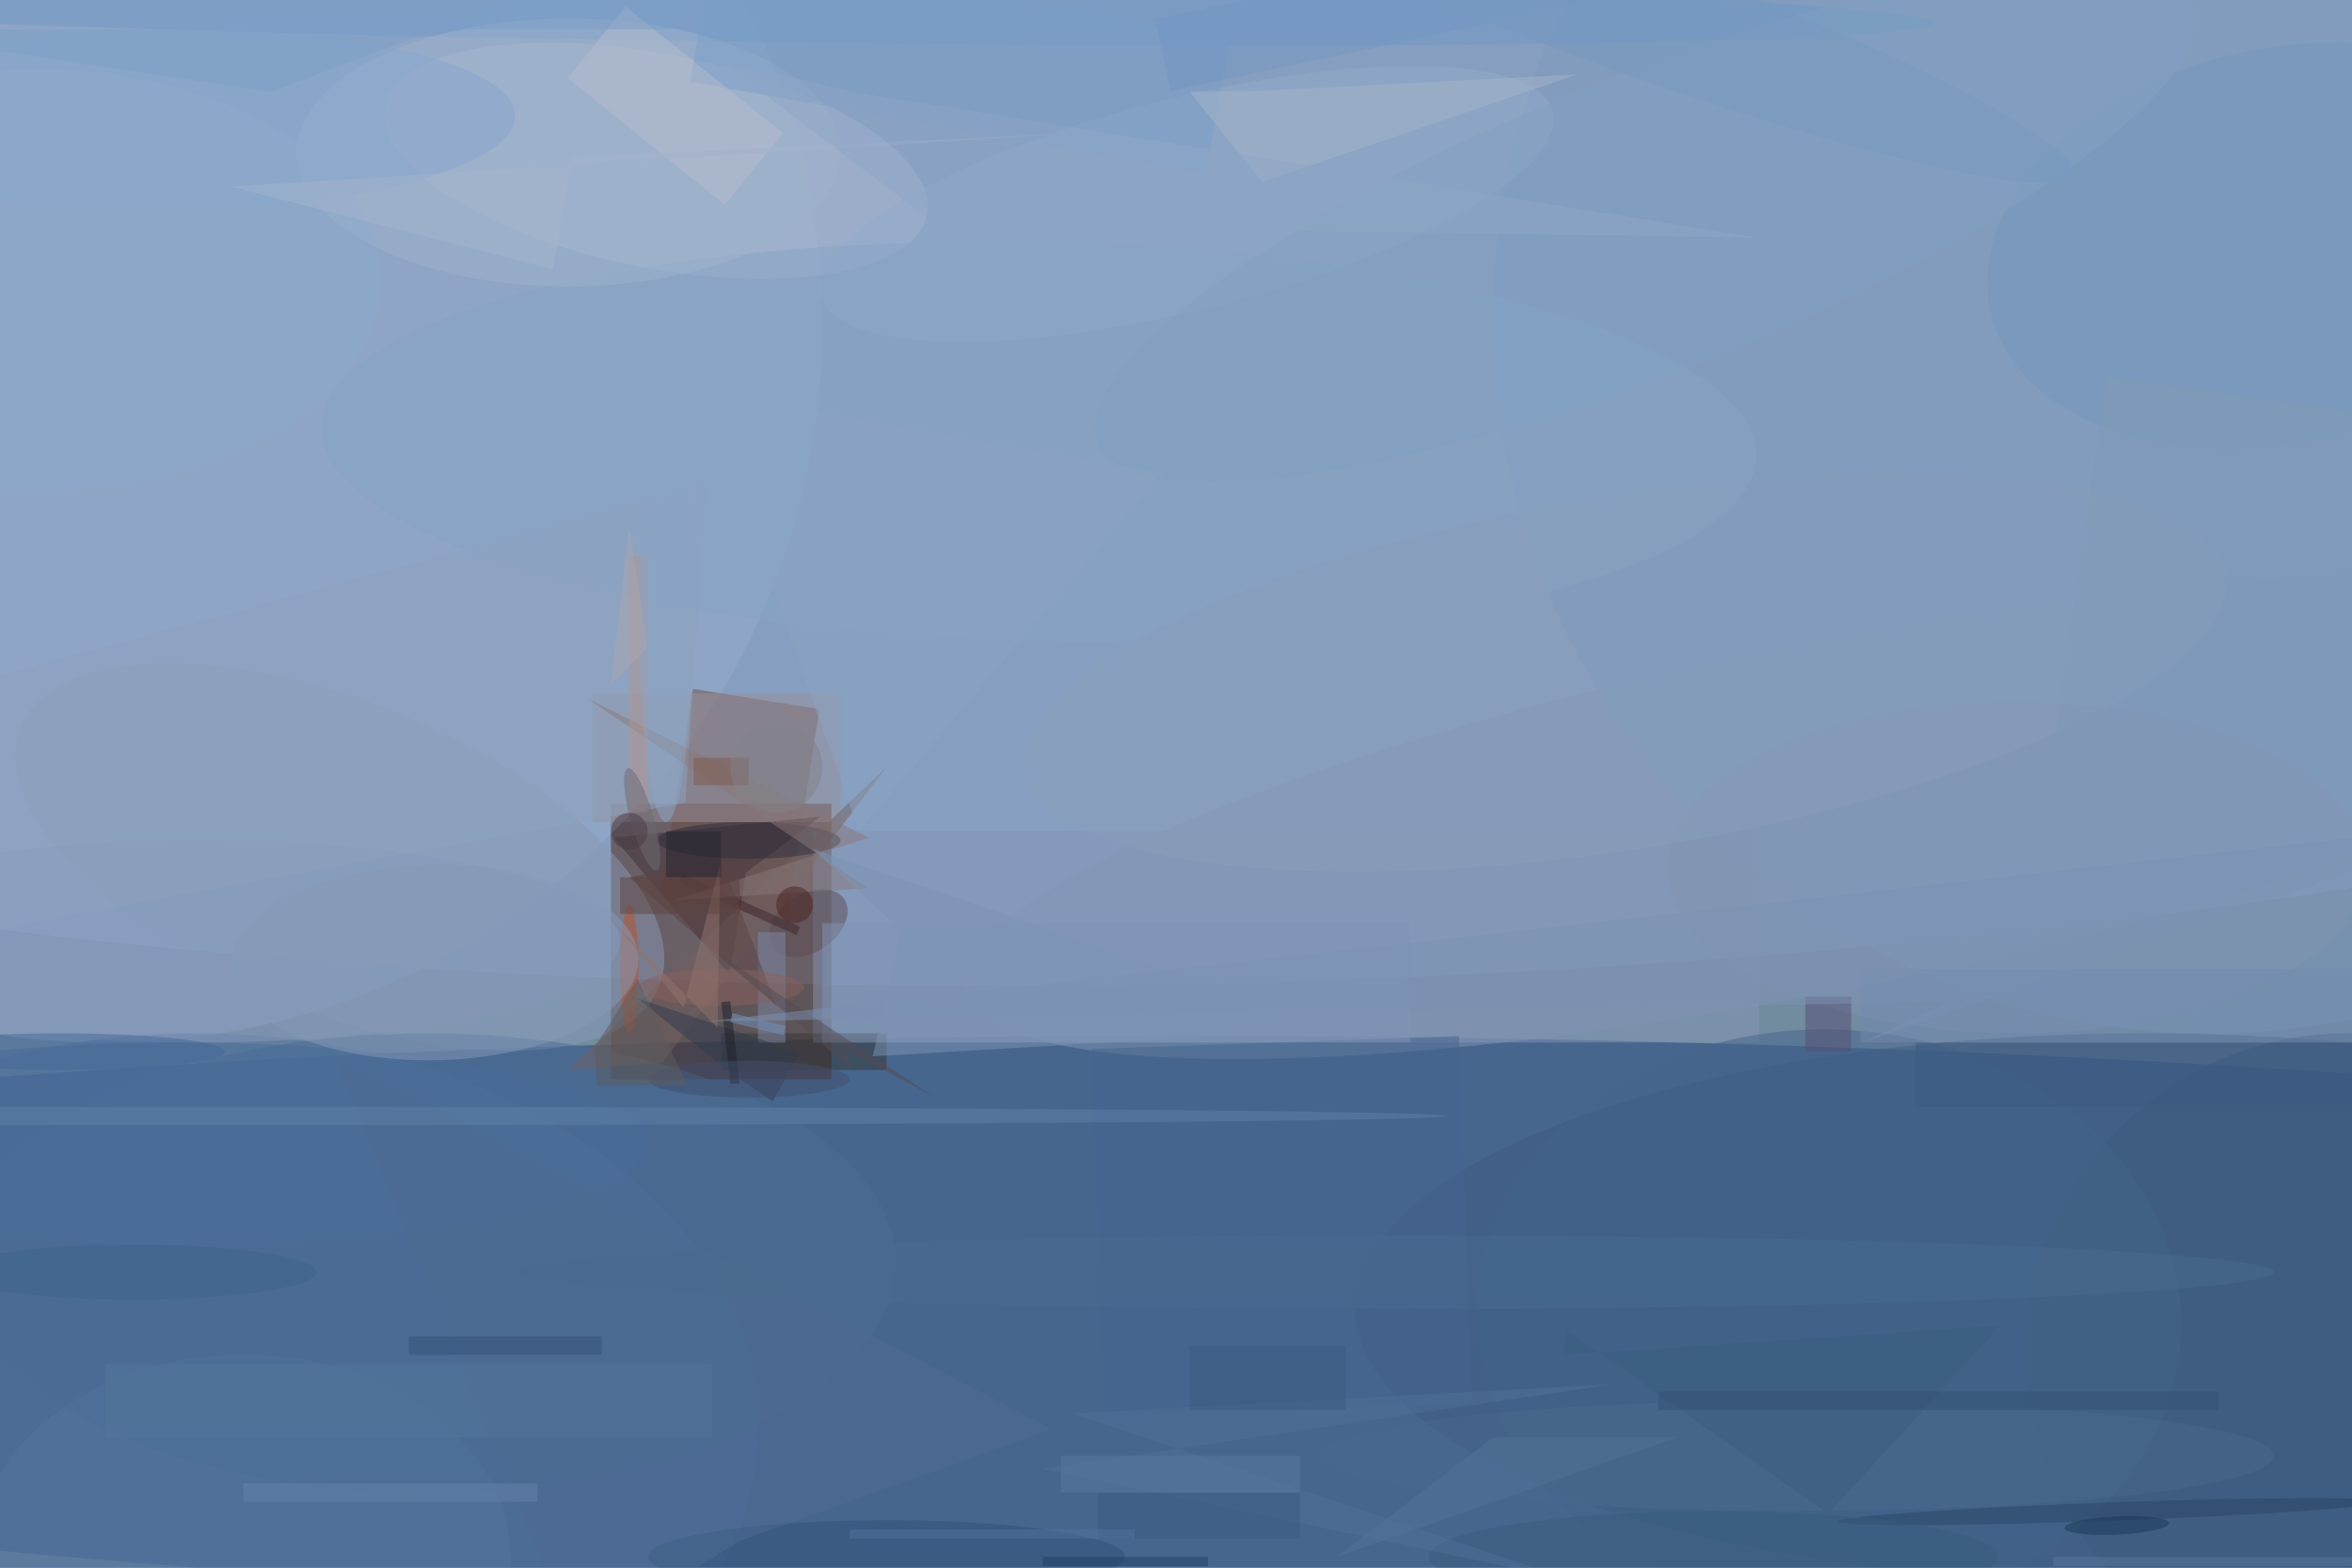 <svg xmlns="http://www.w3.org/2000/svg" viewBox="0 0 1800 1200"><defs/><filter id="a"><feGaussianBlur stdDeviation="12"/></filter><rect width="100%" height="100%" fill="#59383f"/><g filter="url(#a)"><g fill-opacity=".5" transform="translate(3.5 3.5) scale(7.031)"><circle r="1" fill="#8adfff" transform="matrix(137.076 -94.806 91.263 131.954 125.5 74.9)"/><circle r="1" fill="#1f427d" transform="matrix(-254.99 -2.225 .274 -31.448 145.4 143.8)"/><circle r="1" fill="#9db3de" transform="matrix(-254.913 6.675 -1.588 -60.658 134 45.8)"/><path fill="#4d2010" d="M66 87h24v30H66z"/><circle cx="11" cy="35" r="78" fill="#97adcc"/><ellipse cx="233" cy="142" fill="#3e5b81" rx="86" ry="30"/><circle r="1" fill="#8095b3" transform="rotate(78.6 45.3 165.4) scale(18.906 95.795)"/><ellipse cx="21" cy="155" fill="#52739f" rx="61" ry="43"/><path fill="#6f4f46" d="M88.7 76.7l-3.6 22.8-13.8-2.2 3.6-22.8z"/><circle r="1" fill="#b0bdd2" transform="matrix(-29.495 -5.903 2.286 -11.42 70.9 17)"/><circle cx="240" cy="34" r="78" fill="#7c9abc"/><circle r="1" fill="#8a9ab7" transform="matrix(-34.724 -14.148 6.377 -15.651 36.5 92.8)"/><path fill="#98919a" d="M64 75h27v14H64z"/><path fill="#423036" d="M88.8 88.4l-22.5 2.3 12.6 14.9 1.8-11.1z"/><circle r="1" fill="#95adcc" transform="matrix(39.864 -10.017 2.814 11.198 128.7 21.7)"/><path fill="#8496b7" d="M88 90h103v23H88z"/><circle r="1" fill="#7199c8" transform="matrix(-.054 3.84 -130.805 -1.827 79.3 .2)"/><circle cx="255" cy="147" r="35" fill="#3e5b7f"/><ellipse cx="219" cy="94" fill="#8294b2" rx="38" ry="18"/><path fill="#343735" d="M78 112h18v4H78z"/><circle r="1" fill="#88a4c5" transform="rotate(91.2 33 78.9) scale(21.694 78.134)"/><ellipse cx="96" cy="169" fill="#335077" rx="26" ry="4"/><circle r="1" fill="#5f4d51" transform="matrix(-3.876 2.637 -1.775 -2.608 87.5 100)"/><ellipse cx="21" cy="102" fill="#8699ba" rx="46" ry="11"/><circle r="1" fill="#a0b3cd" transform="matrix(-.022 -14.597 29.606 -.045 61.4 16.1)"/><ellipse cx="26" cy="169" fill="#56769e" rx="29" ry="22"/><circle r="1" fill="#86a6ce" transform="matrix(37.911 -.517 .135 9.897 17.7 12.6)"/><circle r="1" fill="#7799bd" transform="rotate(77.3 107.4 168) scale(21.473 32.314)"/><ellipse cx="46" cy="137" fill="#4d6c95" rx="51" ry="25"/><circle r="1" fill="#45648a" transform="matrix(38.294 1.337 -1.104 31.61 198.6 143.2)"/><path fill="#74615f" d="M74 112l-2.4 3.2-10.3.8L96 83z"/><path fill="#7b9ec9" d="M133.4 3.6l-2.6 14.7-56.2-9.9 2.6-14.7z"/><circle r="1" fill="#889fbb" transform="matrix(3.071 18.964 -65.426 10.596 176.4 72.7)"/><path fill="#7e89a9" d="M82 101h3v12h-3z"/><path fill="#46658e" d="M118.3 113.7l40-1.4 1.4 40-40 1.4z"/><path fill="#a6b4c9" d="M136.9 19.3L129 9.5l7.6-.1 34.6-1.8z"/><circle r="1" fill="#284467" transform="rotate(-2.1 4590.5 -6171) scale(29.77 1)"/><ellipse cx="81" cy="91" fill="#2c2d3a" rx="10" ry="2"/><ellipse cx="19" cy="124" fill="#4a6c98" rx="51" ry="11"/><path fill="#3d5a83" d="M208 113h48v7h-48z"/><path fill="#8fa3be" d="M-8.6 102l82.7-15.1 2.3-34.7-92.4 25z"/><path fill="#3e242a" d="M86.6 100.4l-.4.9-12.8-5.7.4-.9z"/><path fill="#8a7879" d="M72.9 97.5l21.2-6.8-30.6-15.1L94 96.2z"/><path fill="#8095b6" d="M89 100h64v13H89z"/><path fill="#b39592" d="M68 60h2v28h-2z"/><path fill="#b5bdcd" d="M61.3 8L67.6.2 84.7 14l-6.3 7.8z"/><path fill="#313d4e" d="M83.6 119.4l-5-3.4-9.7-7.8 17.7 5.9z"/><path fill="#4e6b93" d="M79.9 167.3L62 178.5l-26.1-64.1 78.1 40.7z"/><ellipse cx="68" cy="105" fill="#bb502c" rx="1" ry="7"/><path fill="#5d4243" d="M84 109L68 95l10-2z"/><circle r="1" fill="#82a0c3" transform="matrix(-5.995 -15.008 59.649 -23.829 178.6 23.9)"/><ellipse cx="195" cy="158" fill="#4b698e" rx="52" ry="6"/><path fill="#575174" d="M196 108h5v6h-5z"/><ellipse cx="186" cy="169" fill="#3b5a7e" rx="31" ry="5"/><path fill="#527097" d="M170.4 171.5l-54.1-18.1 58.8-3.2-62.1 9.2z"/><path fill="#8da5c3" d="M76 42l17 48 33-39z"/><ellipse cx="27" cy="121" fill="#6180a8" rx="130" ry="1"/><path fill="#3d5c81" d="M198.5 164.3l-28.6-20.1-.2 2.8 47.6-3.2z"/><path fill="#55749b" d="M11 148h66v8H11z"/><circle r="1" fill="#1a3858" transform="rotate(177.3 113 85.5) scale(5.692 1)"/><circle r="1" fill="#869bb9" transform="matrix(22.186 -.426 .204 10.626 46.8 104.3)"/><ellipse cx="3" cy="30" fill="#8eaacc" rx="38" ry="23"/><ellipse cx="151" cy="138" fill="#4b6a91" rx="96" ry="4"/><path fill="#7f94b4" d="M94.5 114.5l51-3-57.6-19.6 9.7 8.9z"/><path fill="#325178" d="M44 145h21v2H44z"/><ellipse cx="78" cy="107" fill="#8a615c" rx="9" ry="2"/><path fill="#7d584d" d="M75 82h6v3h-6z"/><path fill="#544d55" d="M101.3 119l-24.6-16.3 15.4 13.1-.6-2.1z"/><path fill="#7d9fc9" d="M29 9.5l-45-6.8h88.7l10.1-13.6z"/><path fill="#1d1f28" d="M78 108.6l1-.1 1 9h-1z"/><path fill="#a5b4cc" d="M24.6 19.8l92.1-5.8-54.9 2.6-2.1 12.2z"/><path fill="#345175" d="M180 151h61v2h-61z"/><ellipse cx="72" cy="64" fill="#8da5c4" rx="3" ry="25"/><path fill="#738aae" d="M202 105h54v8h-54z"/><path fill="#3b5a81" d="M119 162h22v5h-22z"/><path fill="#204066" d="M113 169h18v1h-18z"/><circle r="1" fill="#6e6973" transform="matrix(1.206 -.339 1.563 5.559 69.4 88.7)"/><path fill="#92736e" d="M77.6 111.4L66.3 99.9l7.6 9.3 4-15.7z"/><circle r="1" fill="#7898c0" transform="matrix(50.493 18.42 -2.213 6.067 174.5 0)"/><path fill="#8fa7c7" d="M77.7 6l14.5 3.5L191 25.4 101.5 24z"/><circle cx="86" cy="98" r="2" fill="#4a2220"/><circle cx="84" cy="83" r="5" fill="#82828b"/><path fill="#7597c2" d="M125.2 1.6l51.9-11 1.7 7.8-51.9 11z"/><path fill="#3c5b81" d="M129 146h17v7h-17z"/><path fill="#7d93b2" d="M76.4 110.7l135.2-2.1-9.4 4.4L271 89z"/><path fill="#5e4541" d="M67 95h13v4H67z"/><path fill="#5a789d" d="M223 169h33v1h-33z"/><circle cx="68" cy="90" r="2" fill="#4b3b45"/><path fill="#252732" d="M72 90h6v5h-6z"/><ellipse cx="81" cy="117" fill="#424f6d" rx="11" ry="2"/><path fill="#aca6af" d="M70 70l-4 4 2-17z"/><path fill="#6683a8" d="M26 161h32v2H26z"/><path fill="#819ab7" d="M267.4 46l-6.2 43.5-38.6-5.4 6.2-43.6z"/><path fill="#5c5d5e" d="M64.5 117.7l9.8-.1-5.4-11.5-4.7 7.5z"/><path fill="#7394ba" d="M85 111.2l-.2 1-5.8-1.4.2-1z"/><path fill="#54739c" d="M92 166h31v1H92z"/><path fill="#547399" d="M145 169l37-13h-20z"/><ellipse cx="6" cy="114" fill="#476899" rx="18" ry="2"/><ellipse cx="14" cy="138" fill="#3f628d" rx="20" ry="3"/><path fill="#59789f" d="M115 158h26v4h-26z"/></g></g></svg>